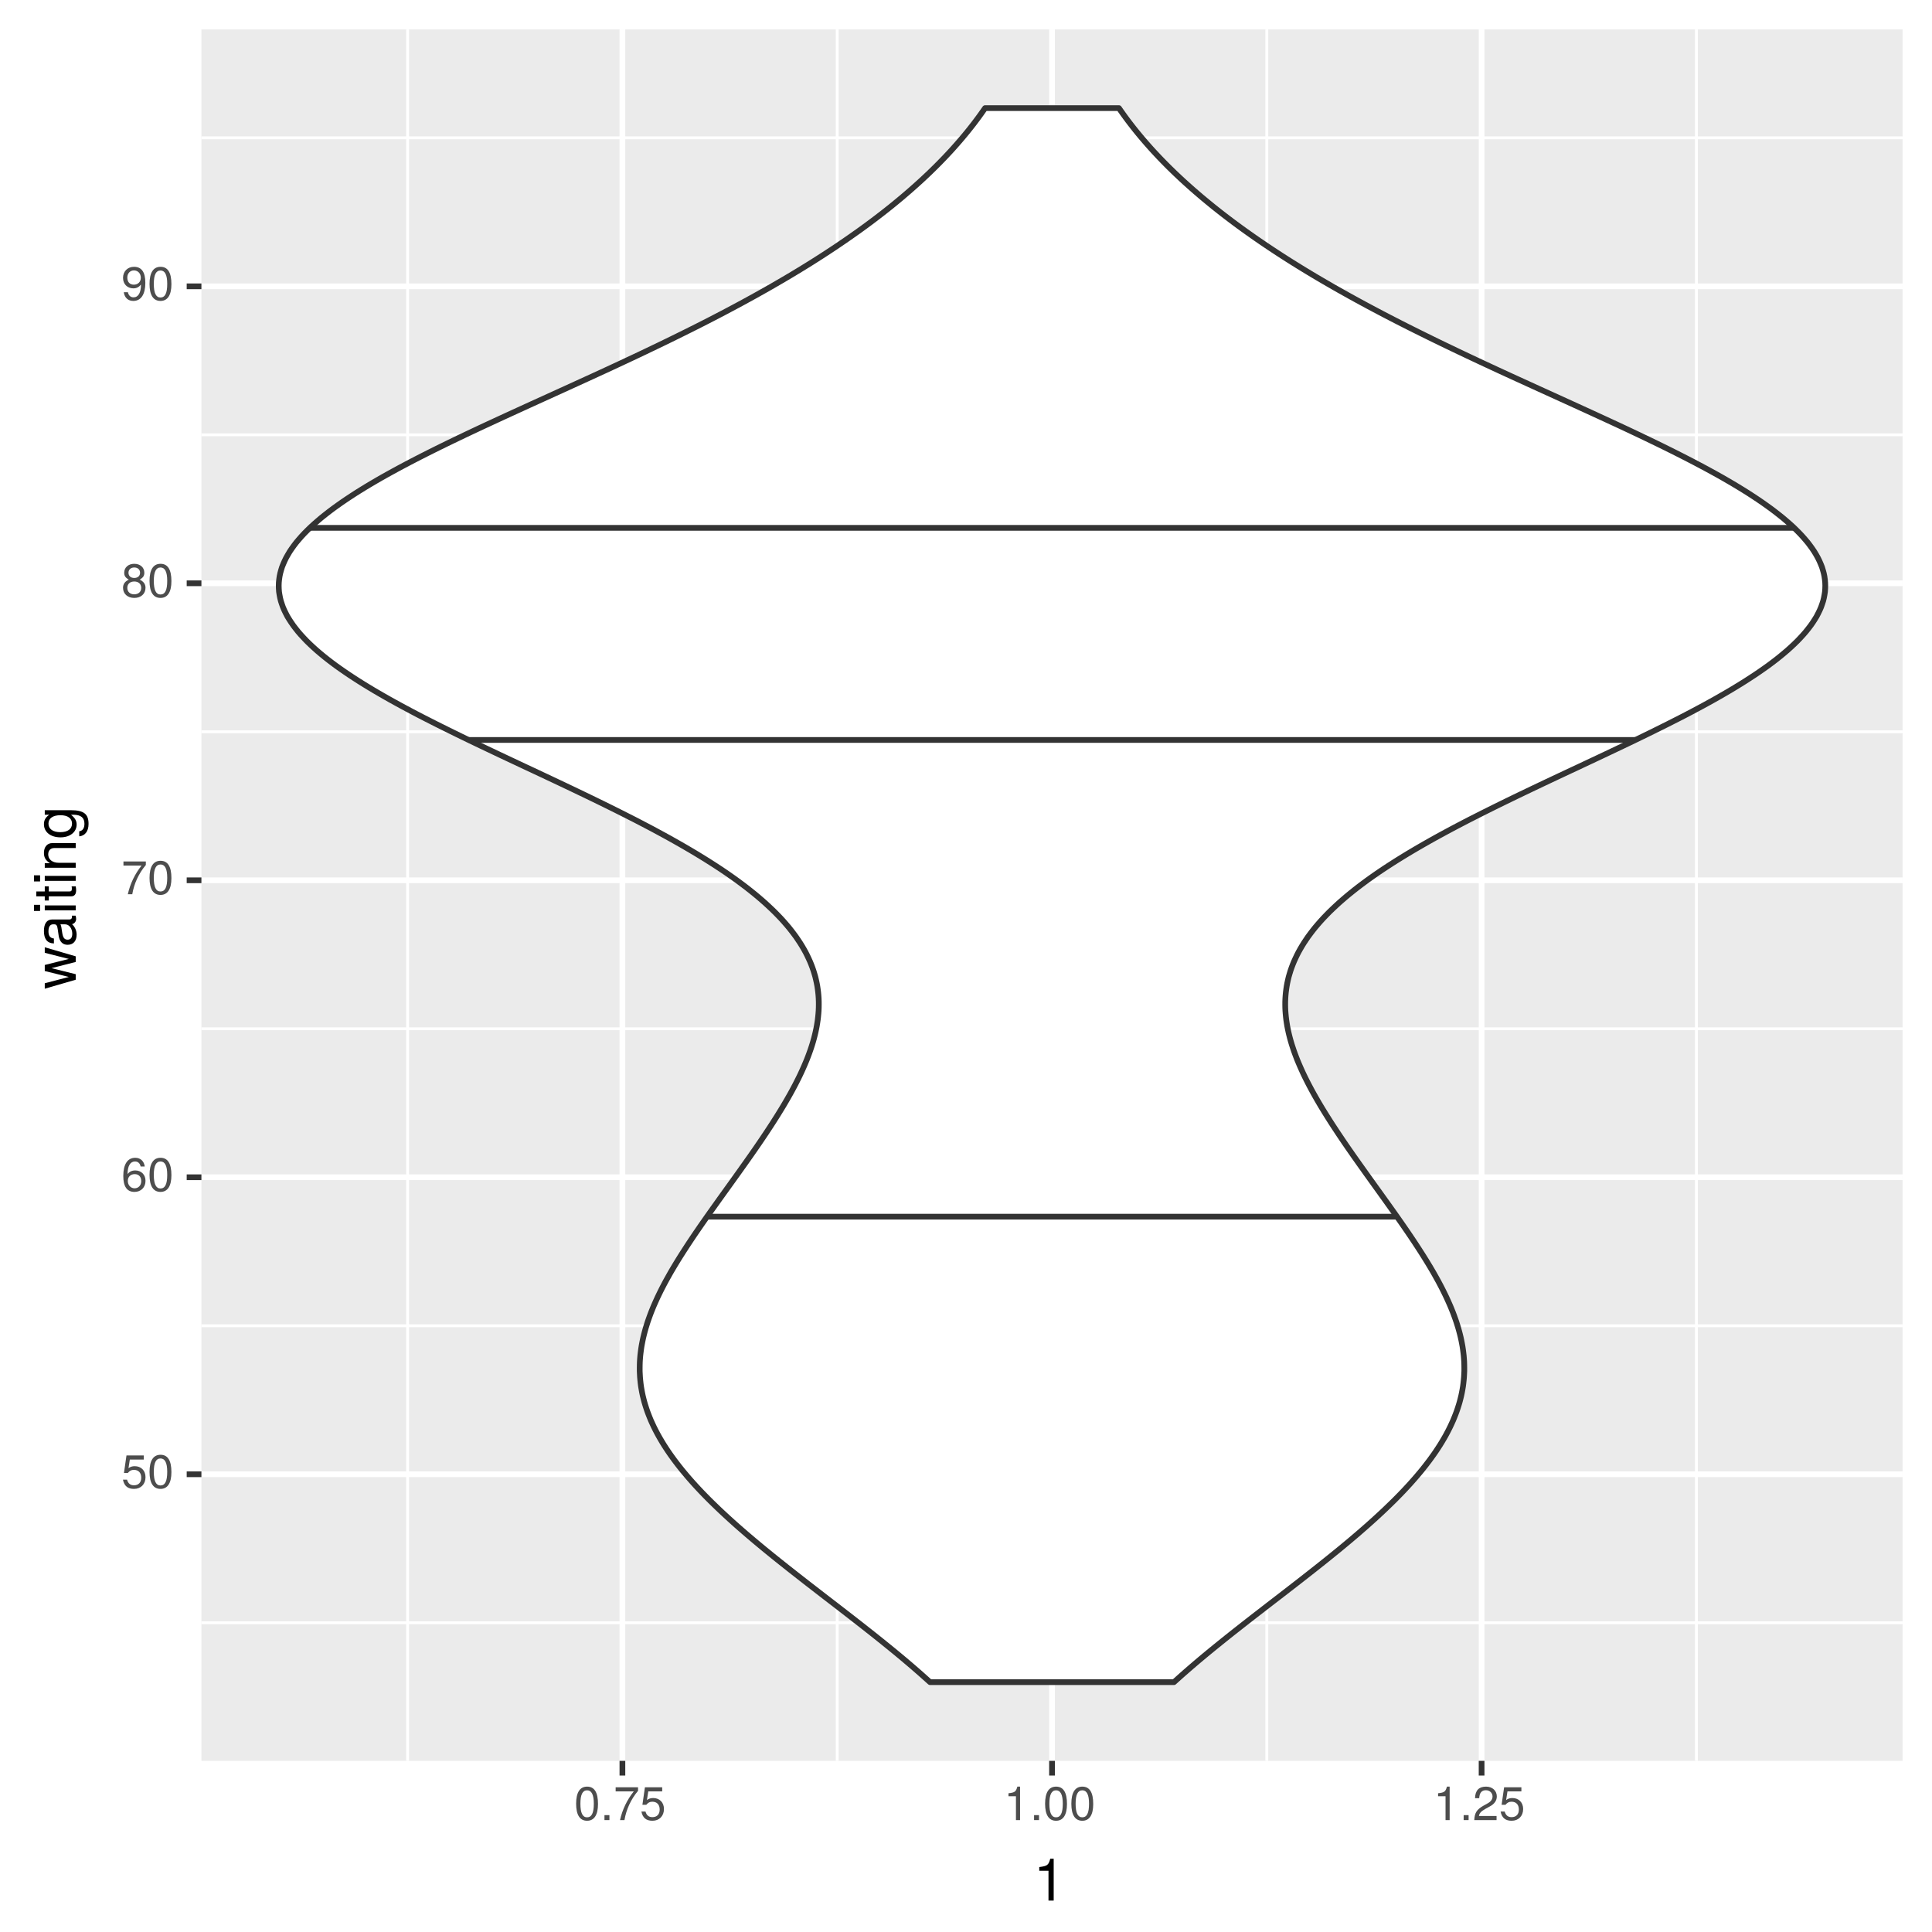 <?xml version="1.0" encoding="UTF-8"?>
<svg xmlns="http://www.w3.org/2000/svg" xmlns:xlink="http://www.w3.org/1999/xlink" width="360pt" height="360pt" viewBox="0 0 360 360" version="1.1">
<defs>
<g>
<symbol overflow="visible" id="glyph0-0">
<path style="stroke:none;" d=""/>
</symbol>
<symbol overflow="visible" id="glyph0-1">
<path style="stroke:none;" d="M 4.516 -2.062 C 4.516 -3.297 3.688 -4.109 2.5 -4.109 C 2.062 -4.109 1.703 -4 1.344 -3.734 L 1.594 -5.344 L 4.188 -5.344 L 4.188 -6.109 L 0.969 -6.109 L 0.5 -2.844 L 1.219 -2.844 C 1.578 -3.266 1.875 -3.422 2.359 -3.422 C 3.188 -3.422 3.719 -2.891 3.719 -1.969 C 3.719 -1.062 3.203 -0.547 2.359 -0.547 C 1.688 -0.547 1.266 -0.891 1.078 -1.594 L 0.312 -1.594 C 0.562 -0.359 1.266 0.125 2.375 0.125 C 3.641 0.125 4.516 -0.75 4.516 -2.062 Z M 4.516 -2.062 "/>
</symbol>
<symbol overflow="visible" id="glyph0-2">
<path style="stroke:none;" d="M 4.453 -3 C 4.453 -5.156 3.781 -6.234 2.422 -6.234 C 1.078 -6.234 0.375 -5.141 0.375 -3.047 C 0.375 -0.953 1.078 0.125 2.422 0.125 C 3.734 0.125 4.453 -0.953 4.453 -3 Z M 3.672 -3.062 C 3.672 -1.297 3.266 -0.516 2.406 -0.516 C 1.578 -0.516 1.172 -1.344 1.172 -3.047 C 1.172 -4.75 1.578 -5.547 2.422 -5.547 C 3.25 -5.547 3.672 -4.734 3.672 -3.062 Z M 3.672 -3.062 "/>
</symbol>
<symbol overflow="visible" id="glyph0-3">
<path style="stroke:none;" d="M 4.516 -1.938 C 4.516 -3.094 3.719 -3.875 2.609 -3.875 C 1.984 -3.875 1.5 -3.641 1.172 -3.188 C 1.172 -4.703 1.672 -5.547 2.562 -5.547 C 3.109 -5.547 3.484 -5.203 3.609 -4.609 L 4.375 -4.609 C 4.234 -5.625 3.562 -6.234 2.609 -6.234 C 1.156 -6.234 0.375 -5.016 0.375 -2.844 C 0.375 -0.891 1.047 0.125 2.469 0.125 C 3.656 0.125 4.516 -0.719 4.516 -1.938 Z M 3.719 -1.875 C 3.719 -1.094 3.188 -0.547 2.484 -0.547 C 1.766 -0.547 1.219 -1.125 1.219 -1.922 C 1.219 -2.688 1.734 -3.188 2.5 -3.188 C 3.25 -3.188 3.719 -2.703 3.719 -1.875 Z M 3.719 -1.875 "/>
</symbol>
<symbol overflow="visible" id="glyph0-4">
<path style="stroke:none;" d="M 4.578 -5.453 L 4.578 -6.109 L 0.406 -6.109 L 0.406 -5.344 L 3.781 -5.344 C 2.531 -3.781 1.656 -1.953 1.219 0 L 2.047 0 C 2.391 -2.016 3.266 -3.891 4.578 -5.453 Z M 4.578 -5.453 "/>
</symbol>
<symbol overflow="visible" id="glyph0-5">
<path style="stroke:none;" d="M 4.516 -1.766 C 4.516 -2.453 4.156 -2.938 3.438 -3.281 C 4.078 -3.672 4.297 -3.984 4.297 -4.578 C 4.297 -5.547 3.531 -6.234 2.422 -6.234 C 1.312 -6.234 0.547 -5.547 0.547 -4.578 C 0.547 -4 0.75 -3.672 1.391 -3.281 C 0.672 -2.938 0.328 -2.453 0.328 -1.766 C 0.328 -0.625 1.188 0.125 2.422 0.125 C 3.656 0.125 4.516 -0.625 4.516 -1.766 Z M 3.5 -4.562 C 3.5 -3.969 3.062 -3.594 2.422 -3.594 C 1.766 -3.594 1.344 -3.969 1.344 -4.562 C 1.344 -5.156 1.766 -5.547 2.422 -5.547 C 3.078 -5.547 3.5 -5.156 3.5 -4.562 Z M 3.719 -1.75 C 3.719 -1.016 3.188 -0.547 2.406 -0.547 C 1.641 -0.547 1.125 -1.016 1.125 -1.75 C 1.125 -2.484 1.641 -2.938 2.422 -2.938 C 3.188 -2.938 3.719 -2.484 3.719 -1.75 Z M 3.719 -1.75 "/>
</symbol>
<symbol overflow="visible" id="glyph0-6">
<path style="stroke:none;" d="M 4.484 -3.266 C 4.484 -5.219 3.797 -6.234 2.375 -6.234 C 1.188 -6.234 0.328 -5.391 0.328 -4.172 C 0.328 -3.016 1.125 -2.219 2.25 -2.219 C 2.844 -2.219 3.266 -2.438 3.672 -2.922 C 3.672 -1.406 3.172 -0.547 2.281 -0.547 C 1.734 -0.547 1.359 -0.891 1.234 -1.5 L 0.469 -1.5 C 0.609 -0.469 1.281 0.125 2.234 0.125 C 3.688 0.125 4.484 -1.109 4.484 -3.266 Z M 3.641 -4.188 C 3.641 -3.422 3.094 -2.906 2.344 -2.906 C 1.594 -2.906 1.125 -3.391 1.125 -4.234 C 1.125 -5.016 1.656 -5.562 2.359 -5.562 C 3.094 -5.562 3.641 -5 3.641 -4.188 Z M 3.641 -4.188 "/>
</symbol>
<symbol overflow="visible" id="glyph0-7">
<path style="stroke:none;" d="M 1.688 0 L 1.688 -0.922 L 0.766 -0.922 L 0.766 0 Z M 1.688 0 "/>
</symbol>
<symbol overflow="visible" id="glyph0-8">
<path style="stroke:none;" d="M 3.047 0 L 3.047 -6.234 L 2.547 -6.234 C 2.266 -5.281 2.094 -5.141 0.891 -5 L 0.891 -4.438 L 2.281 -4.438 L 2.281 0 Z M 3.047 0 "/>
</symbol>
<symbol overflow="visible" id="glyph0-9">
<path style="stroke:none;" d="M 4.5 -4.406 C 4.5 -5.469 3.672 -6.234 2.5 -6.234 C 1.219 -6.234 0.484 -5.594 0.438 -4.078 L 1.219 -4.078 C 1.281 -5.125 1.703 -5.562 2.469 -5.562 C 3.172 -5.562 3.703 -5.062 3.703 -4.391 C 3.703 -3.891 3.406 -3.469 2.859 -3.156 L 2.047 -2.703 C 0.75 -1.969 0.375 -1.375 0.297 0 L 4.453 0 L 4.453 -0.766 L 1.172 -0.766 C 1.25 -1.281 1.531 -1.594 2.297 -2.047 L 3.172 -2.531 C 4.047 -2.984 4.5 -3.641 4.5 -4.406 Z M 4.5 -4.406 "/>
</symbol>
<symbol overflow="visible" id="glyph1-0">
<path style="stroke:none;" d=""/>
</symbol>
<symbol overflow="visible" id="glyph1-1">
<path style="stroke:none;" d="M 3.812 0 L 3.812 -7.797 L 3.172 -7.797 C 2.844 -6.594 2.625 -6.438 1.125 -6.25 L 1.125 -5.562 L 2.844 -5.562 L 2.844 0 Z M 3.812 0 "/>
</symbol>
<symbol overflow="visible" id="glyph2-0">
<path style="stroke:none;" d=""/>
</symbol>
<symbol overflow="visible" id="glyph2-1">
<path style="stroke:none;" d="M -5.766 -7.781 L -5.766 -6.75 L -1.281 -5.609 L -5.766 -4.484 L -5.766 -3.359 L -1.281 -2.25 L -5.766 -1.078 L -5.766 -0.062 L 0 -1.734 L 0 -2.766 L -4.516 -3.891 L 0 -5.047 L 0 -6.094 Z M -5.766 -7.781 "/>
</symbol>
<symbol overflow="visible" id="glyph2-2">
<path style="stroke:none;" d="M -0.016 -5.891 L -0.719 -5.891 C -0.688 -5.781 -0.688 -5.734 -0.688 -5.688 C -0.688 -5.375 -0.859 -5.188 -1.141 -5.188 L -4.359 -5.188 C -5.375 -5.188 -5.922 -4.438 -5.922 -3.031 C -5.922 -1.625 -5.391 -0.766 -4.062 -0.719 L -4.062 -1.641 C -4.766 -1.719 -5.078 -2.141 -5.078 -2.984 C -5.078 -3.812 -4.781 -4.281 -4.219 -4.281 L -3.984 -4.281 C -3.594 -4.281 -3.438 -4.047 -3.344 -3.328 C -3.172 -2.031 -3.141 -1.828 -2.984 -1.469 C -2.719 -0.797 -2.203 -0.469 -1.5 -0.469 C -0.453 -0.469 0.172 -1.188 0.172 -2.359 C 0.172 -3.094 -0.141 -3.812 -0.688 -4.312 C -0.234 -4.406 0.078 -4.812 0.078 -5.266 C 0.078 -5.438 0.062 -5.594 -0.016 -5.891 Z M -1.984 -4.281 C -1.172 -4.281 -0.641 -3.438 -0.641 -2.547 C -0.641 -1.844 -0.891 -1.422 -1.516 -1.422 C -2.125 -1.422 -2.391 -1.828 -2.531 -2.812 C -2.656 -3.766 -2.703 -3.969 -2.844 -4.281 Z M -1.984 -4.281 "/>
</symbol>
<symbol overflow="visible" id="glyph2-3">
<path style="stroke:none;" d="M 0 -1.688 L -5.766 -1.688 L -5.766 -0.766 L 0 -0.766 Z M -6.641 -1.797 L -7.781 -1.797 L -7.781 -0.656 L -6.641 -0.656 Z M -6.641 -1.797 "/>
</symbol>
<symbol overflow="visible" id="glyph2-4">
<path style="stroke:none;" d="M 0 -2.797 L -0.766 -2.797 C -0.734 -2.672 -0.719 -2.531 -0.719 -2.359 C -0.719 -1.953 -0.844 -1.844 -1.25 -1.844 L -5.016 -1.844 L -5.016 -2.797 L -5.766 -2.797 L -5.766 -1.844 L -7.344 -1.844 L -7.344 -0.938 L -5.766 -0.938 L -5.766 -0.156 L -5.016 -0.156 L -5.016 -0.938 L -0.844 -0.938 C -0.25 -0.938 0.078 -1.328 0.078 -2.047 C 0.078 -2.266 0.062 -2.484 0 -2.797 Z M 0 -2.797 "/>
</symbol>
<symbol overflow="visible" id="glyph2-5">
<path style="stroke:none;" d="M 0 -5.359 L -4.359 -5.359 C -5.312 -5.359 -5.922 -4.641 -5.922 -3.531 C -5.922 -2.672 -5.594 -2.125 -4.797 -1.609 L -5.766 -1.609 L -5.766 -0.766 L 0 -0.766 L 0 -1.688 L -3.172 -1.688 C -4.359 -1.688 -5.125 -2.328 -5.125 -3.25 C -5.125 -3.984 -4.688 -4.438 -4 -4.438 L 0 -4.438 Z M 0 -5.359 "/>
</symbol>
<symbol overflow="visible" id="glyph2-6">
<path style="stroke:none;" d="M -0.953 -5.375 L -5.766 -5.375 L -5.766 -4.531 L -4.922 -4.531 C -5.609 -4.062 -5.922 -3.516 -5.922 -2.766 C -5.922 -1.312 -4.703 -0.312 -2.828 -0.312 C -1.016 -0.312 0.172 -1.344 0.172 -2.688 C 0.172 -3.422 -0.141 -3.922 -0.875 -4.531 L -0.484 -4.531 C 1.047 -4.531 1.625 -3.906 1.625 -2.844 C 1.625 -2.109 1.359 -1.547 0.656 -1.438 L 0.656 -0.5 C 1.75 -0.609 2.391 -1.453 2.391 -2.812 C 2.391 -4.609 1.594 -5.375 -0.953 -5.375 Z M -2.844 -4.438 C -1.469 -4.438 -0.688 -3.844 -0.688 -2.875 C -0.688 -1.875 -1.484 -1.281 -2.875 -1.281 C -4.266 -1.281 -5.078 -1.891 -5.078 -2.875 C -5.078 -3.859 -4.25 -4.438 -2.844 -4.438 Z M -2.844 -4.438 "/>
</symbol>
</g>
<clipPath id="clip1">
  <path d="M 37.531 5.48 L 355 5.48 L 355 329 L 37.531 329 Z M 37.531 5.48 "/>
</clipPath>
<clipPath id="clip2">
  <path d="M 37.531 302 L 355 302 L 355 303 L 37.531 303 Z M 37.531 302 "/>
</clipPath>
<clipPath id="clip3">
  <path d="M 37.531 246 L 355 246 L 355 248 L 37.531 248 Z M 37.531 246 "/>
</clipPath>
<clipPath id="clip4">
  <path d="M 37.531 191 L 355 191 L 355 192 L 37.531 192 Z M 37.531 191 "/>
</clipPath>
<clipPath id="clip5">
  <path d="M 37.531 136 L 355 136 L 355 137 L 37.531 137 Z M 37.531 136 "/>
</clipPath>
<clipPath id="clip6">
  <path d="M 37.531 80 L 355 80 L 355 82 L 37.531 82 Z M 37.531 80 "/>
</clipPath>
<clipPath id="clip7">
  <path d="M 37.531 25 L 355 25 L 355 26 L 37.531 26 Z M 37.531 25 "/>
</clipPath>
<clipPath id="clip8">
  <path d="M 75 5.48 L 77 5.48 L 77 329 L 75 329 Z M 75 5.48 "/>
</clipPath>
<clipPath id="clip9">
  <path d="M 155 5.48 L 157 5.48 L 157 329 L 155 329 Z M 155 5.48 "/>
</clipPath>
<clipPath id="clip10">
  <path d="M 235 5.48 L 237 5.48 L 237 329 L 235 329 Z M 235 5.48 "/>
</clipPath>
<clipPath id="clip11">
  <path d="M 315 5.48 L 317 5.48 L 317 329 L 315 329 Z M 315 5.48 "/>
</clipPath>
<clipPath id="clip12">
  <path d="M 37.531 274 L 355.52 274 L 355.52 276 L 37.531 276 Z M 37.531 274 "/>
</clipPath>
<clipPath id="clip13">
  <path d="M 37.531 218 L 355.52 218 L 355.52 220 L 37.531 220 Z M 37.531 218 "/>
</clipPath>
<clipPath id="clip14">
  <path d="M 37.531 163 L 355.52 163 L 355.52 165 L 37.531 165 Z M 37.531 163 "/>
</clipPath>
<clipPath id="clip15">
  <path d="M 37.531 108 L 355.52 108 L 355.52 110 L 37.531 110 Z M 37.531 108 "/>
</clipPath>
<clipPath id="clip16">
  <path d="M 37.531 52 L 355.52 52 L 355.52 54 L 37.531 54 Z M 37.531 52 "/>
</clipPath>
<clipPath id="clip17">
  <path d="M 115 5.48 L 117 5.48 L 117 329 L 115 329 Z M 115 5.48 "/>
</clipPath>
<clipPath id="clip18">
  <path d="M 195 5.48 L 197 5.48 L 197 329 L 195 329 Z M 195 5.48 "/>
</clipPath>
<clipPath id="clip19">
  <path d="M 275 5.48 L 277 5.48 L 277 329 L 275 329 Z M 275 5.48 "/>
</clipPath>
</defs>
<g id="surface43">
<rect x="0" y="0" width="360" height="360" style="fill:rgb(100%,100%,100%);fill-opacity:1;stroke:none;"/>
<rect x="0" y="0" width="360" height="360" style="fill:rgb(100%,100%,100%);fill-opacity:1;stroke:none;"/>
<path style="fill:none;stroke-width:1.067;stroke-linecap:round;stroke-linejoin:round;stroke:rgb(100%,100%,100%);stroke-opacity:1;stroke-miterlimit:10;" d="M 0 360 L 360 360 L 360 0 L 0 0 Z M 0 360 "/>
<g clip-path="url(#clip1)" clip-rule="nonzero">
<path style=" stroke:none;fill-rule:nonzero;fill:rgb(92.157%,92.157%,92.157%);fill-opacity:1;" d="M 37.531 328.109 L 354.52 328.109 L 354.52 5.48 L 37.531 5.48 Z M 37.531 328.109 "/>
</g>
<g clip-path="url(#clip2)" clip-rule="nonzero">
<path style="fill:none;stroke-width:0.533;stroke-linecap:butt;stroke-linejoin:round;stroke:rgb(100%,100%,100%);stroke-opacity:1;stroke-miterlimit:10;" d="M 37.531 302.375 L 354.52 302.375 "/>
</g>
<g clip-path="url(#clip3)" clip-rule="nonzero">
<path style="fill:none;stroke-width:0.533;stroke-linecap:butt;stroke-linejoin:round;stroke:rgb(100%,100%,100%);stroke-opacity:1;stroke-miterlimit:10;" d="M 37.531 247.035 L 354.52 247.035 "/>
</g>
<g clip-path="url(#clip4)" clip-rule="nonzero">
<path style="fill:none;stroke-width:0.533;stroke-linecap:butt;stroke-linejoin:round;stroke:rgb(100%,100%,100%);stroke-opacity:1;stroke-miterlimit:10;" d="M 37.531 191.699 L 354.52 191.699 "/>
</g>
<g clip-path="url(#clip5)" clip-rule="nonzero">
<path style="fill:none;stroke-width:0.533;stroke-linecap:butt;stroke-linejoin:round;stroke:rgb(100%,100%,100%);stroke-opacity:1;stroke-miterlimit:10;" d="M 37.531 136.359 L 354.52 136.359 "/>
</g>
<g clip-path="url(#clip6)" clip-rule="nonzero">
<path style="fill:none;stroke-width:0.533;stroke-linecap:butt;stroke-linejoin:round;stroke:rgb(100%,100%,100%);stroke-opacity:1;stroke-miterlimit:10;" d="M 37.531 81.02 L 354.52 81.02 "/>
</g>
<g clip-path="url(#clip7)" clip-rule="nonzero">
<path style="fill:none;stroke-width:0.533;stroke-linecap:butt;stroke-linejoin:round;stroke:rgb(100%,100%,100%);stroke-opacity:1;stroke-miterlimit:10;" d="M 37.531 25.68 L 354.52 25.68 "/>
</g>
<g clip-path="url(#clip8)" clip-rule="nonzero">
<path style="fill:none;stroke-width:0.533;stroke-linecap:butt;stroke-linejoin:round;stroke:rgb(100%,100%,100%);stroke-opacity:1;stroke-miterlimit:10;" d="M 75.953 328.109 L 75.953 5.48 "/>
</g>
<g clip-path="url(#clip9)" clip-rule="nonzero">
<path style="fill:none;stroke-width:0.533;stroke-linecap:butt;stroke-linejoin:round;stroke:rgb(100%,100%,100%);stroke-opacity:1;stroke-miterlimit:10;" d="M 156 328.109 L 156 5.48 "/>
</g>
<g clip-path="url(#clip10)" clip-rule="nonzero">
<path style="fill:none;stroke-width:0.533;stroke-linecap:butt;stroke-linejoin:round;stroke:rgb(100%,100%,100%);stroke-opacity:1;stroke-miterlimit:10;" d="M 236.051 328.109 L 236.051 5.48 "/>
</g>
<g clip-path="url(#clip11)" clip-rule="nonzero">
<path style="fill:none;stroke-width:0.533;stroke-linecap:butt;stroke-linejoin:round;stroke:rgb(100%,100%,100%);stroke-opacity:1;stroke-miterlimit:10;" d="M 316.098 328.109 L 316.098 5.48 "/>
</g>
<g clip-path="url(#clip12)" clip-rule="nonzero">
<path style="fill:none;stroke-width:1.067;stroke-linecap:butt;stroke-linejoin:round;stroke:rgb(100%,100%,100%);stroke-opacity:1;stroke-miterlimit:10;" d="M 37.531 274.707 L 354.52 274.707 "/>
</g>
<g clip-path="url(#clip13)" clip-rule="nonzero">
<path style="fill:none;stroke-width:1.067;stroke-linecap:butt;stroke-linejoin:round;stroke:rgb(100%,100%,100%);stroke-opacity:1;stroke-miterlimit:10;" d="M 37.531 219.367 L 354.52 219.367 "/>
</g>
<g clip-path="url(#clip14)" clip-rule="nonzero">
<path style="fill:none;stroke-width:1.067;stroke-linecap:butt;stroke-linejoin:round;stroke:rgb(100%,100%,100%);stroke-opacity:1;stroke-miterlimit:10;" d="M 37.531 164.027 L 354.52 164.027 "/>
</g>
<g clip-path="url(#clip15)" clip-rule="nonzero">
<path style="fill:none;stroke-width:1.067;stroke-linecap:butt;stroke-linejoin:round;stroke:rgb(100%,100%,100%);stroke-opacity:1;stroke-miterlimit:10;" d="M 37.531 108.688 L 354.52 108.688 "/>
</g>
<g clip-path="url(#clip16)" clip-rule="nonzero">
<path style="fill:none;stroke-width:1.067;stroke-linecap:butt;stroke-linejoin:round;stroke:rgb(100%,100%,100%);stroke-opacity:1;stroke-miterlimit:10;" d="M 37.531 53.348 L 354.52 53.348 "/>
</g>
<g clip-path="url(#clip17)" clip-rule="nonzero">
<path style="fill:none;stroke-width:1.067;stroke-linecap:butt;stroke-linejoin:round;stroke:rgb(100%,100%,100%);stroke-opacity:1;stroke-miterlimit:10;" d="M 115.977 328.109 L 115.977 5.48 "/>
</g>
<g clip-path="url(#clip18)" clip-rule="nonzero">
<path style="fill:none;stroke-width:1.067;stroke-linecap:butt;stroke-linejoin:round;stroke:rgb(100%,100%,100%);stroke-opacity:1;stroke-miterlimit:10;" d="M 196.027 328.109 L 196.027 5.48 "/>
</g>
<g clip-path="url(#clip19)" clip-rule="nonzero">
<path style="fill:none;stroke-width:1.067;stroke-linecap:butt;stroke-linejoin:round;stroke:rgb(100%,100%,100%);stroke-opacity:1;stroke-miterlimit:10;" d="M 276.074 328.109 L 276.074 5.48 "/>
</g>
<path style="fill-rule:nonzero;fill:rgb(100%,100%,100%);fill-opacity:1;stroke-width:1.067;stroke-linecap:round;stroke-linejoin:round;stroke:rgb(20%,20%,20%);stroke-opacity:1;stroke-miterlimit:10;" d="M 173.297 313.445 L 172.66 312.871 L 172.02 312.297 L 171.371 311.723 L 170.051 310.574 L 169.379 310 L 168.703 309.426 L 168.02 308.852 L 167.328 308.277 L 166.633 307.703 L 165.934 307.133 L 165.227 306.559 L 164.516 305.984 L 163.801 305.41 L 163.082 304.836 L 162.359 304.262 L 161.629 303.688 L 160.902 303.113 L 160.168 302.539 L 159.43 301.965 L 158.695 301.391 L 155.727 299.094 L 154.98 298.52 L 154.238 297.949 L 153.492 297.375 L 150.523 295.078 L 149.785 294.504 L 148.316 293.355 L 146.855 292.207 L 145.41 291.059 L 144.691 290.484 L 143.98 289.91 L 143.273 289.336 L 142.57 288.766 L 141.875 288.191 L 141.184 287.617 L 140.496 287.043 L 139.145 285.895 L 138.48 285.32 L 137.82 284.746 L 137.168 284.172 L 136.527 283.598 L 135.891 283.023 L 135.266 282.449 L 134.645 281.875 L 134.035 281.301 L 133.438 280.727 L 132.844 280.152 L 132.262 279.582 L 131.691 279.008 L 131.129 278.434 L 130.578 277.859 L 130.039 277.285 L 129.508 276.711 L 128.992 276.137 L 128.484 275.562 L 127.988 274.988 L 127.508 274.414 L 127.031 273.84 L 126.574 273.266 L 126.129 272.691 L 125.691 272.117 L 125.273 271.543 L 124.863 270.969 L 124.469 270.398 L 124.09 269.824 L 123.719 269.25 L 123.367 268.676 L 123.027 268.102 L 122.699 267.527 L 122.387 266.953 L 122.09 266.379 L 121.805 265.805 L 121.539 265.23 L 121.277 264.656 L 121.043 264.082 L 120.816 263.508 L 120.602 262.934 L 120.41 262.359 L 120.227 261.785 L 120.059 261.215 L 119.91 260.641 L 119.77 260.066 L 119.648 259.492 L 119.543 258.918 L 119.445 258.344 L 119.371 257.77 L 119.309 257.195 L 119.258 256.621 L 119.227 256.047 L 119.199 255.473 L 119.199 254.898 L 119.207 254.324 L 119.223 253.75 L 119.262 253.176 L 119.309 252.602 L 119.375 252.031 L 119.449 251.457 L 119.535 250.883 L 119.641 250.309 L 119.754 249.734 L 119.879 249.16 L 120.02 248.586 L 120.172 248.012 L 120.332 247.438 L 120.508 246.863 L 120.691 246.289 L 120.891 245.715 L 121.098 245.141 L 121.312 244.566 L 121.543 243.992 L 121.777 243.418 L 122.027 242.848 L 122.285 242.273 L 122.547 241.699 L 122.824 241.125 L 123.105 240.551 L 123.395 239.977 L 123.695 239.402 L 124 238.828 L 124.316 238.254 L 124.637 237.68 L 124.961 237.105 L 125.297 236.531 L 125.637 235.957 L 125.984 235.383 L 126.336 234.809 L 126.691 234.238 L 127.055 233.664 L 127.422 233.09 L 127.793 232.516 L 128.168 231.941 L 128.547 231.367 L 128.93 230.793 L 129.316 230.219 L 129.707 229.645 L 130.496 228.496 L 130.895 227.922 L 131.699 226.773 L 132.512 225.625 L 132.918 225.055 L 134.148 223.332 L 134.562 222.758 L 134.973 222.184 L 135.801 221.035 L 136.211 220.461 L 136.625 219.887 L 137.035 219.312 L 137.449 218.738 L 137.859 218.164 L 138.266 217.59 L 138.676 217.016 L 139.082 216.441 L 139.484 215.871 L 139.891 215.297 L 140.289 214.723 L 140.691 214.148 L 141.48 213 L 141.871 212.426 L 142.645 211.277 L 143.402 210.129 L 143.777 209.555 L 144.148 208.98 L 144.875 207.832 L 145.23 207.258 L 145.582 206.688 L 145.93 206.113 L 146.27 205.539 L 146.605 204.965 L 146.934 204.391 L 147.258 203.816 L 147.574 203.242 L 147.883 202.668 L 148.188 202.094 L 148.48 201.52 L 148.77 200.945 L 149.051 200.371 L 149.32 199.797 L 149.582 199.223 L 149.836 198.648 L 150.082 198.074 L 150.32 197.504 L 150.543 196.93 L 150.758 196.355 L 150.965 195.781 L 151.16 195.207 L 151.344 194.633 L 151.516 194.059 L 151.676 193.484 L 151.824 192.91 L 151.961 192.336 L 152.082 191.762 L 152.195 191.188 L 152.289 190.613 L 152.375 190.039 L 152.441 189.465 L 152.496 188.891 L 152.539 188.32 L 152.562 187.746 L 152.57 187.172 L 152.566 186.598 L 152.543 186.023 L 152.504 185.449 L 152.449 184.875 L 152.375 184.301 L 152.289 183.727 L 152.18 183.152 L 152.055 182.578 L 151.918 182.004 L 151.75 181.43 L 151.574 180.855 L 151.375 180.281 L 151.156 179.707 L 150.922 179.137 L 150.66 178.562 L 150.387 177.988 L 150.094 177.414 L 149.773 176.84 L 149.438 176.266 L 149.082 175.691 L 148.699 175.117 L 148.309 174.543 L 147.883 173.969 L 147.445 173.395 L 146.988 172.82 L 146.5 172.246 L 146 171.672 L 145.477 171.098 L 144.926 170.523 L 144.367 169.953 L 143.773 169.379 L 143.164 168.805 L 142.539 168.23 L 141.883 167.656 L 141.215 167.082 L 140.52 166.508 L 139.805 165.934 L 139.074 165.359 L 138.316 164.785 L 137.543 164.211 L 136.75 163.637 L 135.934 163.062 L 135.102 162.488 L 134.246 161.914 L 133.371 161.34 L 132.484 160.77 L 131.574 160.195 L 130.645 159.621 L 129.703 159.047 L 128.738 158.473 L 127.758 157.898 L 126.762 157.324 L 125.75 156.75 L 124.727 156.176 L 123.68 155.602 L 122.621 155.027 L 121.555 154.453 L 120.465 153.879 L 119.367 153.305 L 118.258 152.73 L 117.133 152.16 L 116 151.586 L 114.855 151.012 L 113.699 150.438 L 112.535 149.863 L 111.359 149.289 L 110.18 148.715 L 108.992 148.141 L 106.594 146.992 L 105.387 146.418 L 104.176 145.844 L 102.961 145.27 L 101.742 144.695 L 99.297 143.547 L 98.074 142.977 L 96.852 142.402 L 95.633 141.828 L 94.41 141.254 L 93.191 140.68 L 90.77 139.531 L 89.562 138.957 L 88.363 138.383 L 87.168 137.809 L 85.984 137.234 L 84.809 136.66 L 83.641 136.086 L 82.484 135.512 L 81.332 134.938 L 80.199 134.363 L 79.074 133.793 L 77.961 133.219 L 76.867 132.645 L 75.785 132.07 L 74.719 131.496 L 73.672 130.922 L 72.633 130.348 L 71.621 129.773 L 70.625 129.199 L 69.641 128.625 L 68.688 128.051 L 67.75 127.477 L 66.832 126.902 L 65.941 126.328 L 65.066 125.754 L 64.219 125.18 L 63.398 124.609 L 62.59 124.035 L 61.82 123.461 L 61.07 122.887 L 60.348 122.312 L 59.656 121.738 L 58.98 121.164 L 58.344 120.59 L 57.73 120.016 L 57.141 119.441 L 56.594 118.867 L 56.066 118.293 L 55.566 117.719 L 55.109 117.145 L 54.668 116.57 L 54.27 115.996 L 53.898 115.426 L 53.547 114.852 L 53.25 114.277 L 52.969 113.703 L 52.723 113.129 L 52.52 112.555 L 52.332 111.98 L 52.191 111.406 L 52.082 110.832 L 51.992 110.258 L 51.953 109.684 L 51.938 109.109 L 51.957 108.535 L 52.016 107.961 L 52.098 107.387 L 52.219 106.812 L 52.375 106.242 L 52.551 105.668 L 52.781 105.094 L 53.031 104.52 L 53.312 103.945 L 53.637 103.371 L 53.977 102.797 L 54.363 102.223 L 54.777 101.648 L 55.215 101.074 L 55.699 100.5 L 56.203 99.926 L 56.738 99.352 L 57.309 98.777 L 57.902 98.203 L 58.531 97.629 L 59.188 97.059 L 59.863 96.484 L 60.582 95.91 L 61.316 95.336 L 62.078 94.762 L 62.875 94.188 L 63.688 93.613 L 64.531 93.039 L 65.398 92.465 L 66.281 91.891 L 67.199 91.316 L 68.133 90.742 L 69.09 90.168 L 70.07 89.594 L 71.062 89.02 L 72.086 88.445 L 73.121 87.875 L 74.172 87.301 L 75.25 86.727 L 76.336 86.152 L 77.441 85.578 L 78.562 85.004 L 79.695 84.43 L 80.844 83.855 L 82.004 83.281 L 83.176 82.707 L 84.363 82.133 L 85.555 81.559 L 86.758 80.984 L 87.973 80.41 L 89.191 79.836 L 90.422 79.262 L 91.656 78.691 L 92.895 78.117 L 94.141 77.543 L 95.391 76.969 L 96.645 76.395 L 99.16 75.246 L 105.469 72.375 L 109.242 70.652 L 110.492 70.082 L 112.984 68.934 L 114.223 68.359 L 115.457 67.785 L 116.684 67.211 L 117.906 66.637 L 119.125 66.062 L 120.332 65.488 L 121.531 64.914 L 122.727 64.34 L 123.914 63.766 L 125.094 63.191 L 126.262 62.617 L 127.422 62.043 L 128.578 61.469 L 129.719 60.898 L 130.852 60.324 L 131.977 59.75 L 133.09 59.176 L 134.195 58.602 L 135.289 58.027 L 136.371 57.453 L 137.445 56.879 L 138.508 56.305 L 139.559 55.73 L 140.602 55.156 L 141.629 54.582 L 142.652 54.008 L 143.66 53.434 L 144.656 52.859 L 145.645 52.285 L 146.617 51.715 L 147.582 51.141 L 148.535 50.566 L 149.477 49.992 L 150.41 49.418 L 151.328 48.844 L 152.234 48.27 L 153.133 47.695 L 154.016 47.121 L 154.891 46.547 L 155.758 45.973 L 156.605 45.398 L 157.449 44.824 L 158.277 44.25 L 159.094 43.676 L 159.906 43.102 L 160.699 42.531 L 161.484 41.957 L 162.258 41.383 L 163.02 40.809 L 163.773 40.234 L 164.516 39.66 L 165.246 39.086 L 165.969 38.512 L 166.676 37.938 L 167.371 37.363 L 168.062 36.789 L 168.734 36.215 L 169.402 35.641 L 170.059 35.066 L 170.703 34.492 L 171.34 33.918 L 171.961 33.348 L 172.574 32.773 L 173.18 32.199 L 173.77 31.625 L 174.355 31.051 L 174.926 30.477 L 175.488 29.902 L 176.043 29.328 L 176.582 28.754 L 177.117 28.18 L 177.641 27.605 L 178.148 27.031 L 178.652 26.457 L 179.145 25.883 L 179.629 25.309 L 180.105 24.734 L 180.566 24.164 L 181.02 23.59 L 181.469 23.016 L 181.902 22.441 L 182.328 21.867 L 182.746 21.293 L 183.152 20.719 L 183.555 20.145 L 208.496 20.145 L 208.898 20.719 L 209.305 21.293 L 209.723 21.867 L 210.148 22.441 L 210.586 23.016 L 211.031 23.59 L 211.484 24.164 L 211.945 24.734 L 212.422 25.309 L 212.906 25.883 L 213.398 26.457 L 213.902 27.031 L 214.41 27.605 L 214.934 28.18 L 215.469 28.754 L 216.008 29.328 L 216.562 29.902 L 217.125 30.477 L 217.695 31.051 L 218.281 31.625 L 218.871 32.199 L 219.477 32.773 L 220.09 33.348 L 220.711 33.918 L 221.348 34.492 L 221.992 35.066 L 222.648 35.641 L 223.316 36.215 L 223.988 36.789 L 224.68 37.363 L 225.379 37.938 L 226.082 38.512 L 226.805 39.086 L 227.535 39.66 L 228.277 40.234 L 229.031 40.809 L 229.793 41.383 L 230.566 41.957 L 231.352 42.531 L 232.145 43.102 L 232.957 43.676 L 233.773 44.25 L 234.602 44.824 L 235.445 45.398 L 236.297 45.973 L 237.16 46.547 L 238.035 47.121 L 238.918 47.695 L 239.816 48.27 L 240.723 48.844 L 241.645 49.418 L 242.574 49.992 L 243.516 50.566 L 244.469 51.141 L 245.434 51.715 L 246.406 52.285 L 247.395 52.859 L 248.391 53.434 L 249.398 54.008 L 250.422 54.582 L 251.449 55.156 L 252.492 55.73 L 253.543 56.305 L 254.605 56.879 L 255.68 57.453 L 256.762 58.027 L 257.855 58.602 L 258.961 59.176 L 260.074 59.75 L 261.199 60.324 L 262.332 60.898 L 263.473 61.469 L 264.629 62.043 L 265.789 62.617 L 266.957 63.191 L 268.137 63.766 L 269.324 64.34 L 270.52 64.914 L 271.719 65.488 L 272.93 66.062 L 274.145 66.637 L 275.367 67.211 L 276.594 67.785 L 277.828 68.359 L 279.066 68.934 L 281.559 70.082 L 282.809 70.652 L 286.582 72.375 L 292.891 75.246 L 295.406 76.395 L 296.66 76.969 L 297.91 77.543 L 299.156 78.117 L 300.395 78.691 L 301.629 79.262 L 302.859 79.836 L 304.078 80.41 L 305.293 80.984 L 306.496 81.559 L 307.688 82.133 L 308.875 82.707 L 310.047 83.281 L 311.207 83.855 L 312.355 84.43 L 313.488 85.004 L 314.609 85.578 L 315.715 86.152 L 316.801 86.727 L 317.879 87.301 L 318.93 87.875 L 319.965 88.445 L 320.988 89.02 L 321.98 89.594 L 322.961 90.168 L 323.918 90.742 L 324.852 91.316 L 325.77 91.891 L 326.652 92.465 L 327.52 93.039 L 328.363 93.613 L 329.176 94.188 L 329.973 94.762 L 330.734 95.336 L 331.469 95.91 L 332.188 96.484 L 332.863 97.059 L 333.52 97.629 L 334.152 98.203 L 334.742 98.777 L 335.312 99.352 L 335.848 99.926 L 336.352 100.5 L 336.836 101.074 L 337.273 101.648 L 337.688 102.223 L 338.074 102.797 L 338.418 103.371 L 338.738 103.945 L 339.02 104.52 L 339.27 105.094 L 339.5 105.668 L 339.676 106.242 L 339.832 106.812 L 339.953 107.387 L 340.035 107.961 L 340.094 108.535 L 340.113 109.109 L 340.098 109.684 L 340.059 110.258 L 339.969 110.832 L 339.859 111.406 L 339.719 111.98 L 339.531 112.555 L 339.328 113.129 L 339.082 113.703 L 338.801 114.277 L 338.504 114.852 L 338.152 115.426 L 337.785 115.996 L 337.383 116.57 L 336.941 117.145 L 336.484 117.719 L 335.984 118.293 L 335.457 118.867 L 334.91 119.441 L 334.32 120.016 L 333.707 120.59 L 333.07 121.164 L 332.395 121.738 L 331.703 122.312 L 330.98 122.887 L 330.23 123.461 L 329.461 124.035 L 328.652 124.609 L 327.832 125.18 L 326.984 125.754 L 326.109 126.328 L 325.219 126.902 L 324.301 127.477 L 323.363 128.051 L 322.41 128.625 L 321.426 129.199 L 320.43 129.773 L 319.418 130.348 L 318.383 130.922 L 317.336 131.496 L 316.266 132.07 L 315.184 132.645 L 314.09 133.219 L 312.977 133.793 L 311.852 134.363 L 310.719 134.938 L 309.566 135.512 L 308.41 136.086 L 307.242 136.66 L 306.066 137.234 L 304.883 137.809 L 303.688 138.383 L 302.488 138.957 L 301.281 139.531 L 298.859 140.68 L 297.641 141.254 L 296.418 141.828 L 295.199 142.402 L 293.977 142.977 L 292.754 143.547 L 290.309 144.695 L 289.09 145.27 L 287.875 145.844 L 286.664 146.418 L 285.457 146.992 L 283.059 148.141 L 281.871 148.715 L 280.691 149.289 L 279.516 149.863 L 278.352 150.438 L 277.199 151.012 L 276.051 151.586 L 274.918 152.16 L 273.793 152.73 L 272.684 153.305 L 271.586 153.879 L 270.5 154.453 L 269.43 155.027 L 268.371 155.602 L 267.324 156.176 L 266.301 156.75 L 265.289 157.324 L 264.293 157.898 L 263.312 158.473 L 262.348 159.047 L 261.406 159.621 L 260.477 160.195 L 259.566 160.77 L 258.68 161.34 L 257.805 161.914 L 256.949 162.488 L 256.117 163.062 L 255.301 163.637 L 254.508 164.211 L 253.734 164.785 L 252.977 165.359 L 252.246 165.934 L 251.531 166.508 L 250.836 167.082 L 250.168 167.656 L 249.512 168.23 L 248.887 168.805 L 248.277 169.379 L 247.684 169.953 L 247.125 170.523 L 246.574 171.098 L 246.051 171.672 L 245.551 172.246 L 245.062 172.82 L 244.605 173.395 L 244.168 173.969 L 243.742 174.543 L 243.352 175.117 L 242.969 175.691 L 242.613 176.266 L 242.277 176.84 L 241.957 177.414 L 241.664 177.988 L 241.391 178.562 L 241.129 179.137 L 240.895 179.707 L 240.676 180.281 L 240.477 180.855 L 240.301 181.43 L 240.133 182.004 L 239.996 182.578 L 239.871 183.152 L 239.762 183.727 L 239.676 184.301 L 239.602 184.875 L 239.547 185.449 L 239.508 186.023 L 239.484 186.598 L 239.48 187.172 L 239.488 187.746 L 239.512 188.32 L 239.555 188.891 L 239.609 189.465 L 239.676 190.039 L 239.762 190.613 L 239.855 191.188 L 239.969 191.762 L 240.09 192.336 L 240.227 192.91 L 240.375 193.484 L 240.535 194.059 L 240.707 194.633 L 240.895 195.207 L 241.086 195.781 L 241.293 196.355 L 241.508 196.93 L 241.73 197.504 L 241.969 198.074 L 242.215 198.648 L 242.469 199.223 L 242.73 199.797 L 243 200.371 L 243.281 200.945 L 243.57 201.52 L 243.863 202.094 L 244.168 202.668 L 244.477 203.242 L 244.793 203.816 L 245.117 204.391 L 245.445 204.965 L 245.781 205.539 L 246.121 206.113 L 246.469 206.688 L 246.82 207.258 L 247.176 207.832 L 247.902 208.98 L 248.273 209.555 L 248.648 210.129 L 249.406 211.277 L 250.18 212.426 L 250.57 213 L 251.359 214.148 L 251.762 214.723 L 252.16 215.297 L 252.566 215.871 L 252.969 216.441 L 253.375 217.016 L 254.195 218.164 L 254.602 218.738 L 255.016 219.312 L 255.426 219.887 L 255.84 220.461 L 256.25 221.035 L 257.078 222.184 L 257.488 222.758 L 257.902 223.332 L 259.133 225.055 L 259.539 225.625 L 260.352 226.773 L 261.156 227.922 L 261.555 228.496 L 262.344 229.645 L 262.734 230.219 L 263.121 230.793 L 263.504 231.367 L 263.883 231.941 L 264.258 232.516 L 264.629 233.09 L 264.996 233.664 L 265.359 234.238 L 265.715 234.809 L 266.066 235.383 L 266.414 235.957 L 266.754 236.531 L 267.09 237.105 L 267.414 237.68 L 267.734 238.254 L 268.051 238.828 L 268.355 239.402 L 268.656 239.977 L 268.945 240.551 L 269.227 241.125 L 269.504 241.699 L 269.766 242.273 L 270.023 242.848 L 270.273 243.418 L 270.508 243.992 L 270.738 244.566 L 270.953 245.141 L 271.16 245.715 L 271.359 246.289 L 271.543 246.863 L 271.719 247.438 L 271.879 248.012 L 272.031 248.586 L 272.172 249.16 L 272.297 249.734 L 272.41 250.309 L 272.516 250.883 L 272.602 251.457 L 272.676 252.031 L 272.742 252.602 L 272.789 253.176 L 272.828 253.75 L 272.844 254.324 L 272.852 254.898 L 272.852 255.473 L 272.824 256.047 L 272.793 256.621 L 272.742 257.195 L 272.68 257.77 L 272.605 258.344 L 272.508 258.918 L 272.402 259.492 L 272.281 260.066 L 272.141 260.641 L 271.992 261.215 L 271.824 261.785 L 271.641 262.359 L 271.449 262.934 L 271.234 263.508 L 271.008 264.082 L 270.773 264.656 L 270.512 265.23 L 270.246 265.805 L 269.961 266.379 L 269.664 266.953 L 269.355 267.527 L 269.023 268.102 L 268.684 268.676 L 268.332 269.25 L 267.961 269.824 L 267.582 270.398 L 267.188 270.969 L 266.777 271.543 L 266.359 272.117 L 265.922 272.691 L 265.477 273.266 L 265.02 273.84 L 264.547 274.414 L 264.062 274.988 L 263.566 275.562 L 263.059 276.137 L 262.543 276.711 L 262.012 277.285 L 261.473 277.859 L 260.922 278.434 L 260.359 279.008 L 259.789 279.582 L 259.207 280.152 L 258.613 280.727 L 258.016 281.301 L 257.406 281.875 L 256.785 282.449 L 256.16 283.023 L 255.523 283.598 L 254.883 284.172 L 254.23 284.746 L 253.57 285.32 L 252.906 285.895 L 251.555 287.043 L 250.867 287.617 L 250.176 288.191 L 249.48 288.766 L 248.777 289.336 L 248.07 289.91 L 247.359 290.484 L 246.641 291.059 L 245.195 292.207 L 243.734 293.355 L 242.266 294.504 L 241.527 295.078 L 238.559 297.375 L 237.812 297.949 L 237.07 298.52 L 236.324 299.094 L 233.355 301.391 L 232.621 301.965 L 231.883 302.539 L 229.691 304.262 L 228.969 304.836 L 228.25 305.41 L 227.535 305.984 L 226.824 306.559 L 226.117 307.133 L 225.418 307.703 L 224.723 308.277 L 224.031 308.852 L 223.348 309.426 L 222.672 310 L 222 310.574 L 220.68 311.723 L 220.031 312.297 L 219.391 312.871 L 218.754 313.445 Z M 173.297 313.445 "/>
<path style="fill:none;stroke-width:1.067;stroke-linecap:butt;stroke-linejoin:round;stroke:rgb(20%,20%,20%);stroke-opacity:1;stroke-miterlimit:1;" d="M 131.75 226.707 L 260.305 226.707 "/>
<path style="fill:none;stroke-width:1.067;stroke-linecap:butt;stroke-linejoin:round;stroke:rgb(20%,20%,20%);stroke-opacity:1;stroke-miterlimit:1;" d="M 87.328 137.883 L 304.723 137.883 "/>
<path style="fill:none;stroke-width:1.067;stroke-linecap:butt;stroke-linejoin:round;stroke:rgb(20%,20%,20%);stroke-opacity:1;stroke-miterlimit:1;" d="M 57.746 98.355 L 334.305 98.355 "/>
<g style="fill:rgb(30.196%,30.196%,30.196%);fill-opacity:1;">
  <use xlink:href="#glyph0-1" x="22.598" y="277.31"/>
  <use xlink:href="#glyph0-2" x="27.488" y="277.31"/>
</g>
<g style="fill:rgb(30.196%,30.196%,30.196%);fill-opacity:1;">
  <use xlink:href="#glyph0-3" x="22.598" y="221.97"/>
  <use xlink:href="#glyph0-2" x="27.488" y="221.97"/>
</g>
<g style="fill:rgb(30.196%,30.196%,30.196%);fill-opacity:1;">
  <use xlink:href="#glyph0-4" x="22.598" y="166.63"/>
  <use xlink:href="#glyph0-2" x="27.488" y="166.63"/>
</g>
<g style="fill:rgb(30.196%,30.196%,30.196%);fill-opacity:1;">
  <use xlink:href="#glyph0-5" x="22.598" y="111.29"/>
  <use xlink:href="#glyph0-2" x="27.488" y="111.29"/>
</g>
<g style="fill:rgb(30.196%,30.196%,30.196%);fill-opacity:1;">
  <use xlink:href="#glyph0-6" x="22.598" y="55.95"/>
  <use xlink:href="#glyph0-2" x="27.488" y="55.95"/>
</g>
<path style="fill:none;stroke-width:1.067;stroke-linecap:butt;stroke-linejoin:round;stroke:rgb(20%,20%,20%);stroke-opacity:1;stroke-miterlimit:10;" d="M 34.789 274.707 L 37.531 274.707 "/>
<path style="fill:none;stroke-width:1.067;stroke-linecap:butt;stroke-linejoin:round;stroke:rgb(20%,20%,20%);stroke-opacity:1;stroke-miterlimit:10;" d="M 34.789 219.367 L 37.531 219.367 "/>
<path style="fill:none;stroke-width:1.067;stroke-linecap:butt;stroke-linejoin:round;stroke:rgb(20%,20%,20%);stroke-opacity:1;stroke-miterlimit:10;" d="M 34.789 164.027 L 37.531 164.027 "/>
<path style="fill:none;stroke-width:1.067;stroke-linecap:butt;stroke-linejoin:round;stroke:rgb(20%,20%,20%);stroke-opacity:1;stroke-miterlimit:10;" d="M 34.789 108.688 L 37.531 108.688 "/>
<path style="fill:none;stroke-width:1.067;stroke-linecap:butt;stroke-linejoin:round;stroke:rgb(20%,20%,20%);stroke-opacity:1;stroke-miterlimit:10;" d="M 34.789 53.348 L 37.531 53.348 "/>
<path style="fill:none;stroke-width:1.067;stroke-linecap:butt;stroke-linejoin:round;stroke:rgb(20%,20%,20%);stroke-opacity:1;stroke-miterlimit:10;" d="M 115.977 330.848 L 115.977 328.109 "/>
<path style="fill:none;stroke-width:1.067;stroke-linecap:butt;stroke-linejoin:round;stroke:rgb(20%,20%,20%);stroke-opacity:1;stroke-miterlimit:10;" d="M 196.027 330.848 L 196.027 328.109 "/>
<path style="fill:none;stroke-width:1.067;stroke-linecap:butt;stroke-linejoin:round;stroke:rgb(20%,20%,20%);stroke-opacity:1;stroke-miterlimit:10;" d="M 276.074 330.848 L 276.074 328.109 "/>
<g style="fill:rgb(30.196%,30.196%,30.196%);fill-opacity:1;">
  <use xlink:href="#glyph0-2" x="106.977" y="339.146"/>
  <use xlink:href="#glyph0-7" x="111.867" y="339.146"/>
  <use xlink:href="#glyph0-4" x="114.312" y="339.146"/>
  <use xlink:href="#glyph0-1" x="119.203" y="339.146"/>
</g>
<g style="fill:rgb(30.196%,30.196%,30.196%);fill-opacity:1;">
  <use xlink:href="#glyph0-8" x="187.027" y="339.146"/>
  <use xlink:href="#glyph0-7" x="191.918" y="339.146"/>
  <use xlink:href="#glyph0-2" x="194.363" y="339.146"/>
  <use xlink:href="#glyph0-2" x="199.254" y="339.146"/>
</g>
<g style="fill:rgb(30.196%,30.196%,30.196%);fill-opacity:1;">
  <use xlink:href="#glyph0-8" x="267.074" y="339.146"/>
  <use xlink:href="#glyph0-7" x="271.965" y="339.146"/>
  <use xlink:href="#glyph0-9" x="274.41" y="339.146"/>
  <use xlink:href="#glyph0-1" x="279.301" y="339.146"/>
</g>
<g style="fill:rgb(0%,0%,0%);fill-opacity:1;">
  <use xlink:href="#glyph1-1" x="192.527" y="354.147"/>
</g>
<g style="fill:rgb(0%,0%,0%);fill-opacity:1;">
  <use xlink:href="#glyph2-1" x="14.108" y="184.293"/>
  <use xlink:href="#glyph2-2" x="14.108" y="176.516"/>
  <use xlink:href="#glyph2-3" x="14.108" y="170.399"/>
  <use xlink:href="#glyph2-4" x="14.108" y="167.957"/>
  <use xlink:href="#glyph2-3" x="14.108" y="164.899"/>
  <use xlink:href="#glyph2-5" x="14.108" y="162.457"/>
  <use xlink:href="#glyph2-6" x="14.108" y="156.341"/>
</g>
</g>
</svg>
